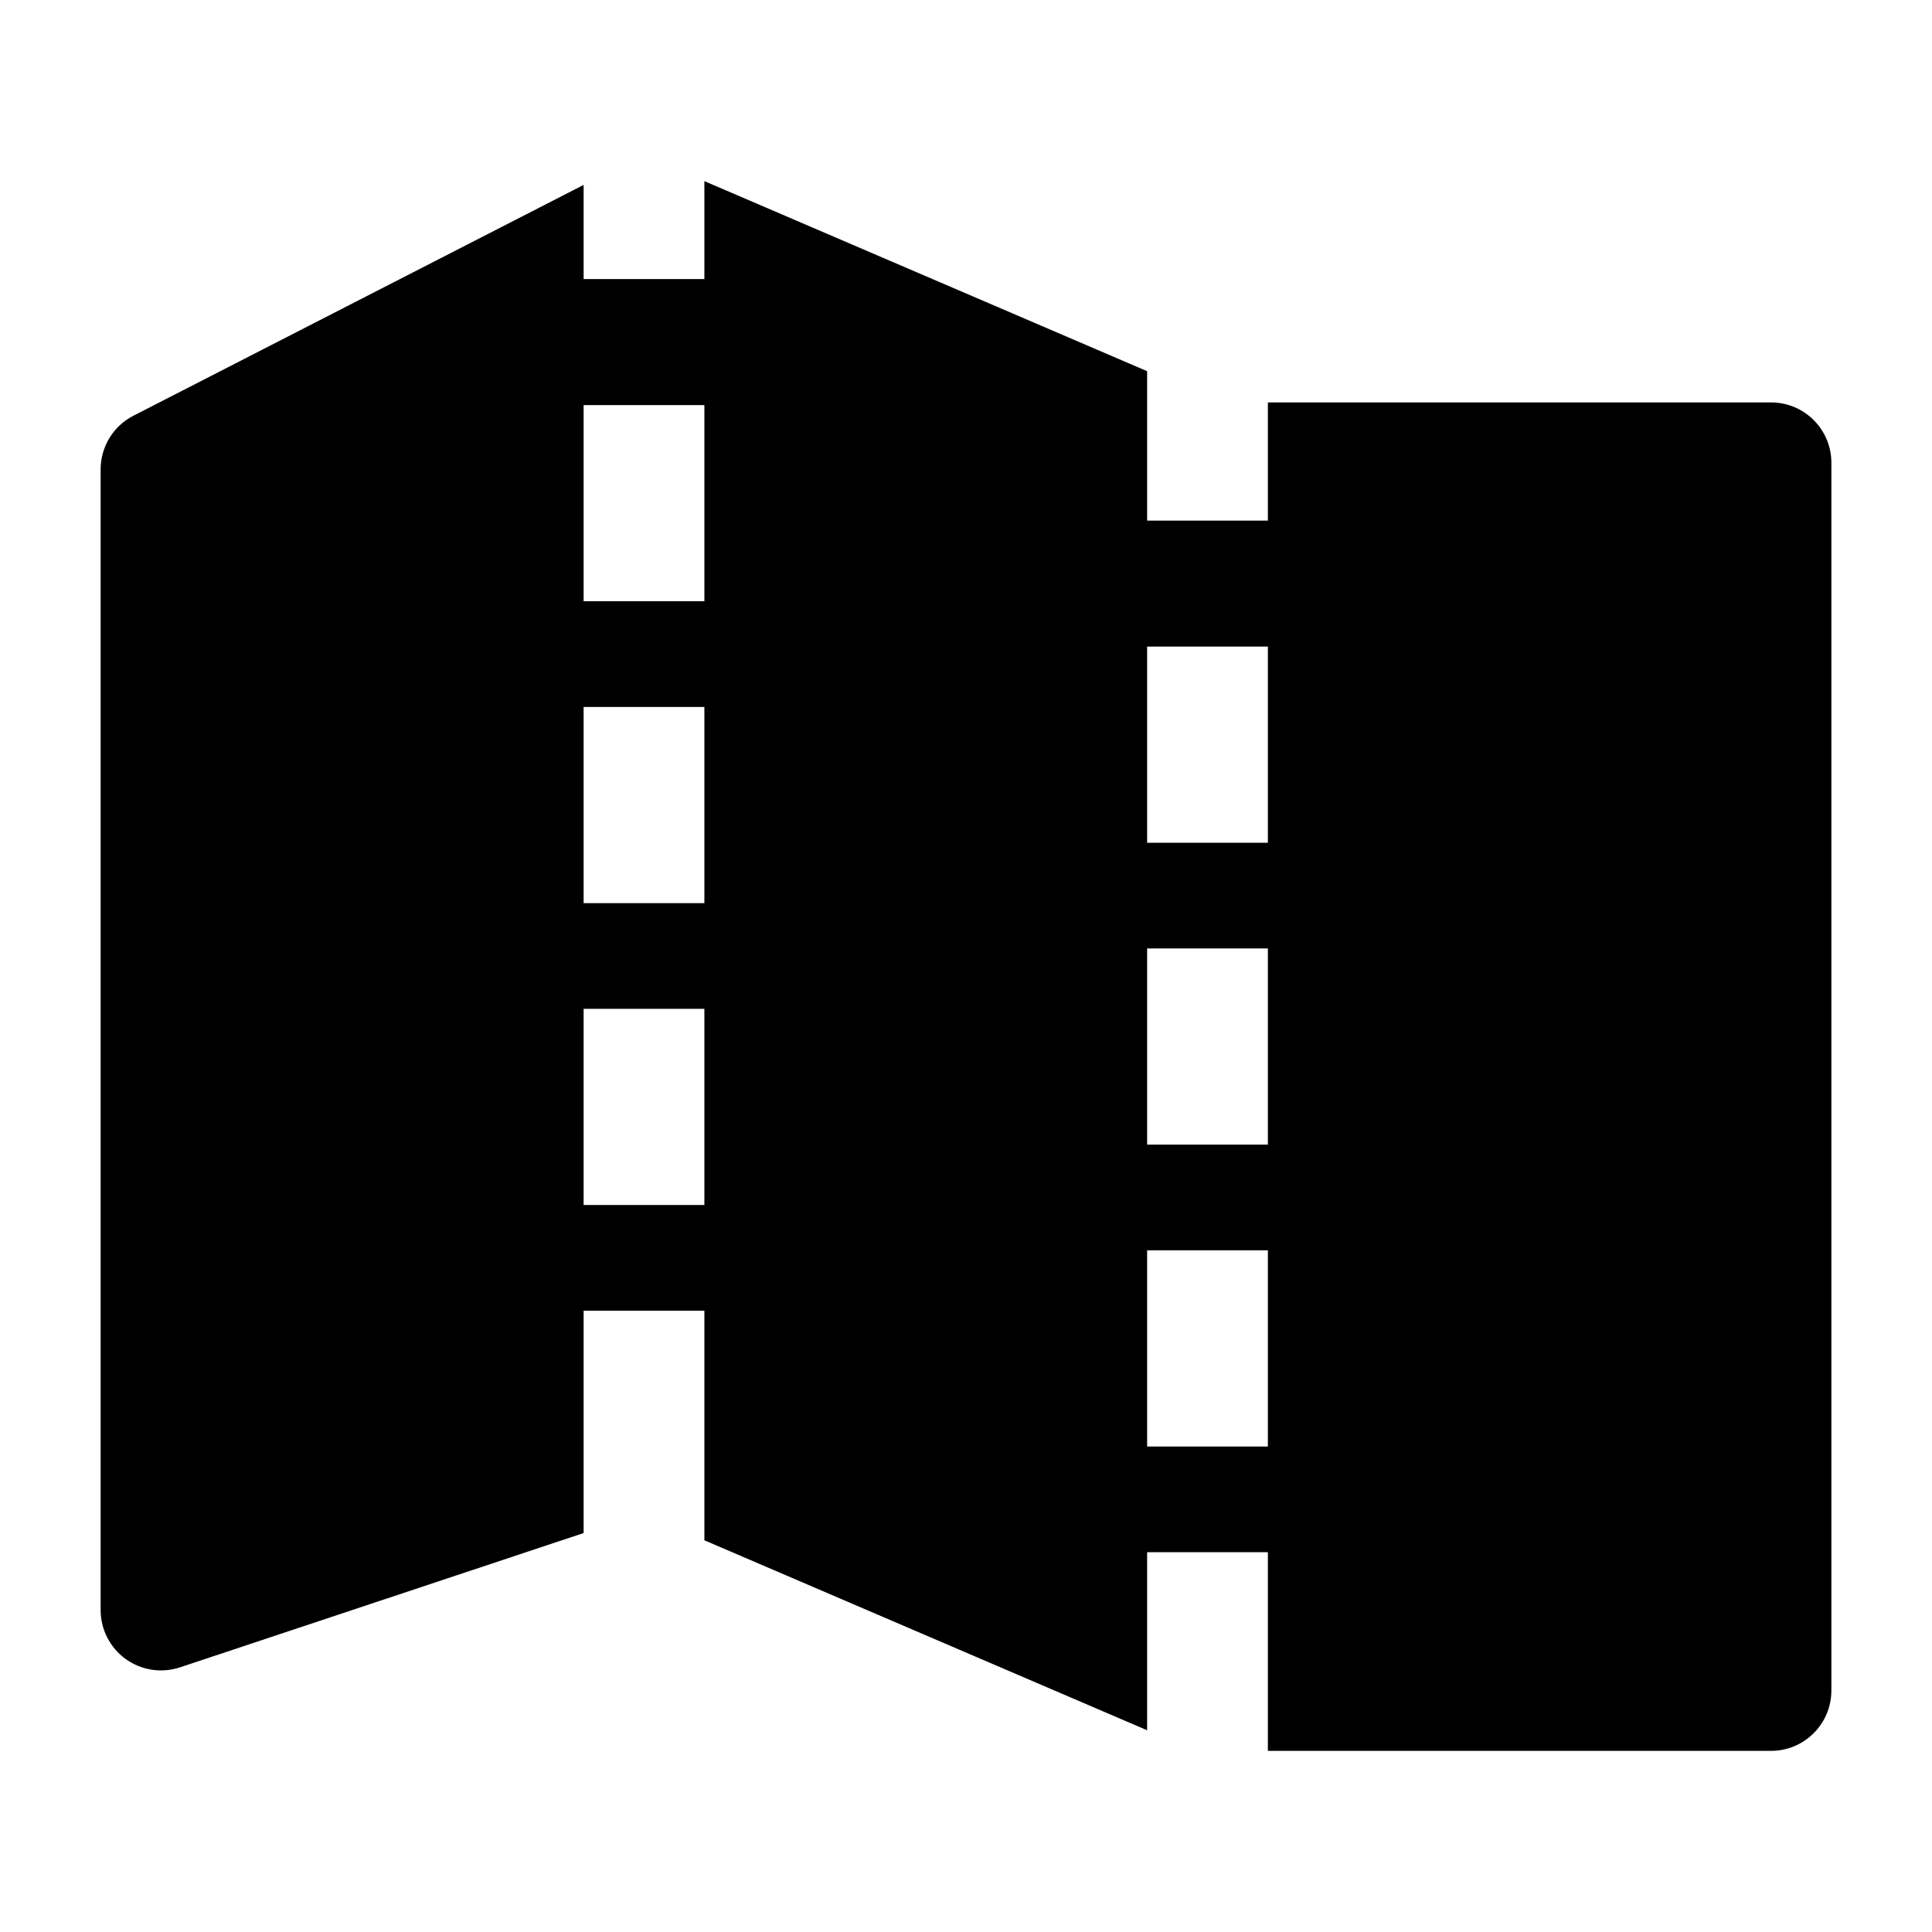 <svg width="24" height="24" viewBox="0 0 24 24" xmlns="http://www.w3.org/2000/svg">
    <path fill-rule="evenodd" clip-rule="evenodd" d="M7.25 2.297L1.658 5.164C1.407 5.292 1.25 5.55 1.25 5.832L1.25 20C1.25 20.241 1.366 20.468 1.561 20.609C1.757 20.75 2.008 20.788 2.237 20.712L7.25 19.044V16.282H8.75V19.134L14.25 21.494V19.282H15.75V21.75H22C22.414 21.75 22.75 21.414 22.75 21V5.749C22.75 5.334 22.414 4.999 22 4.999H15.75V6.467H14.25V4.611L8.75 2.25V3.467H7.25V2.297ZM8.75 7.469V5.032H7.25V7.469H8.75ZM8.75 11.219V8.782H7.25V11.219H8.75ZM8.75 14.969V12.532H7.25V14.969H8.75ZM15.75 8.032V10.469H14.25V8.032H15.75ZM15.75 11.782V14.219H14.25V11.782H15.75ZM15.75 15.532V17.969H14.25V15.532H15.75Z"/>
</svg>
